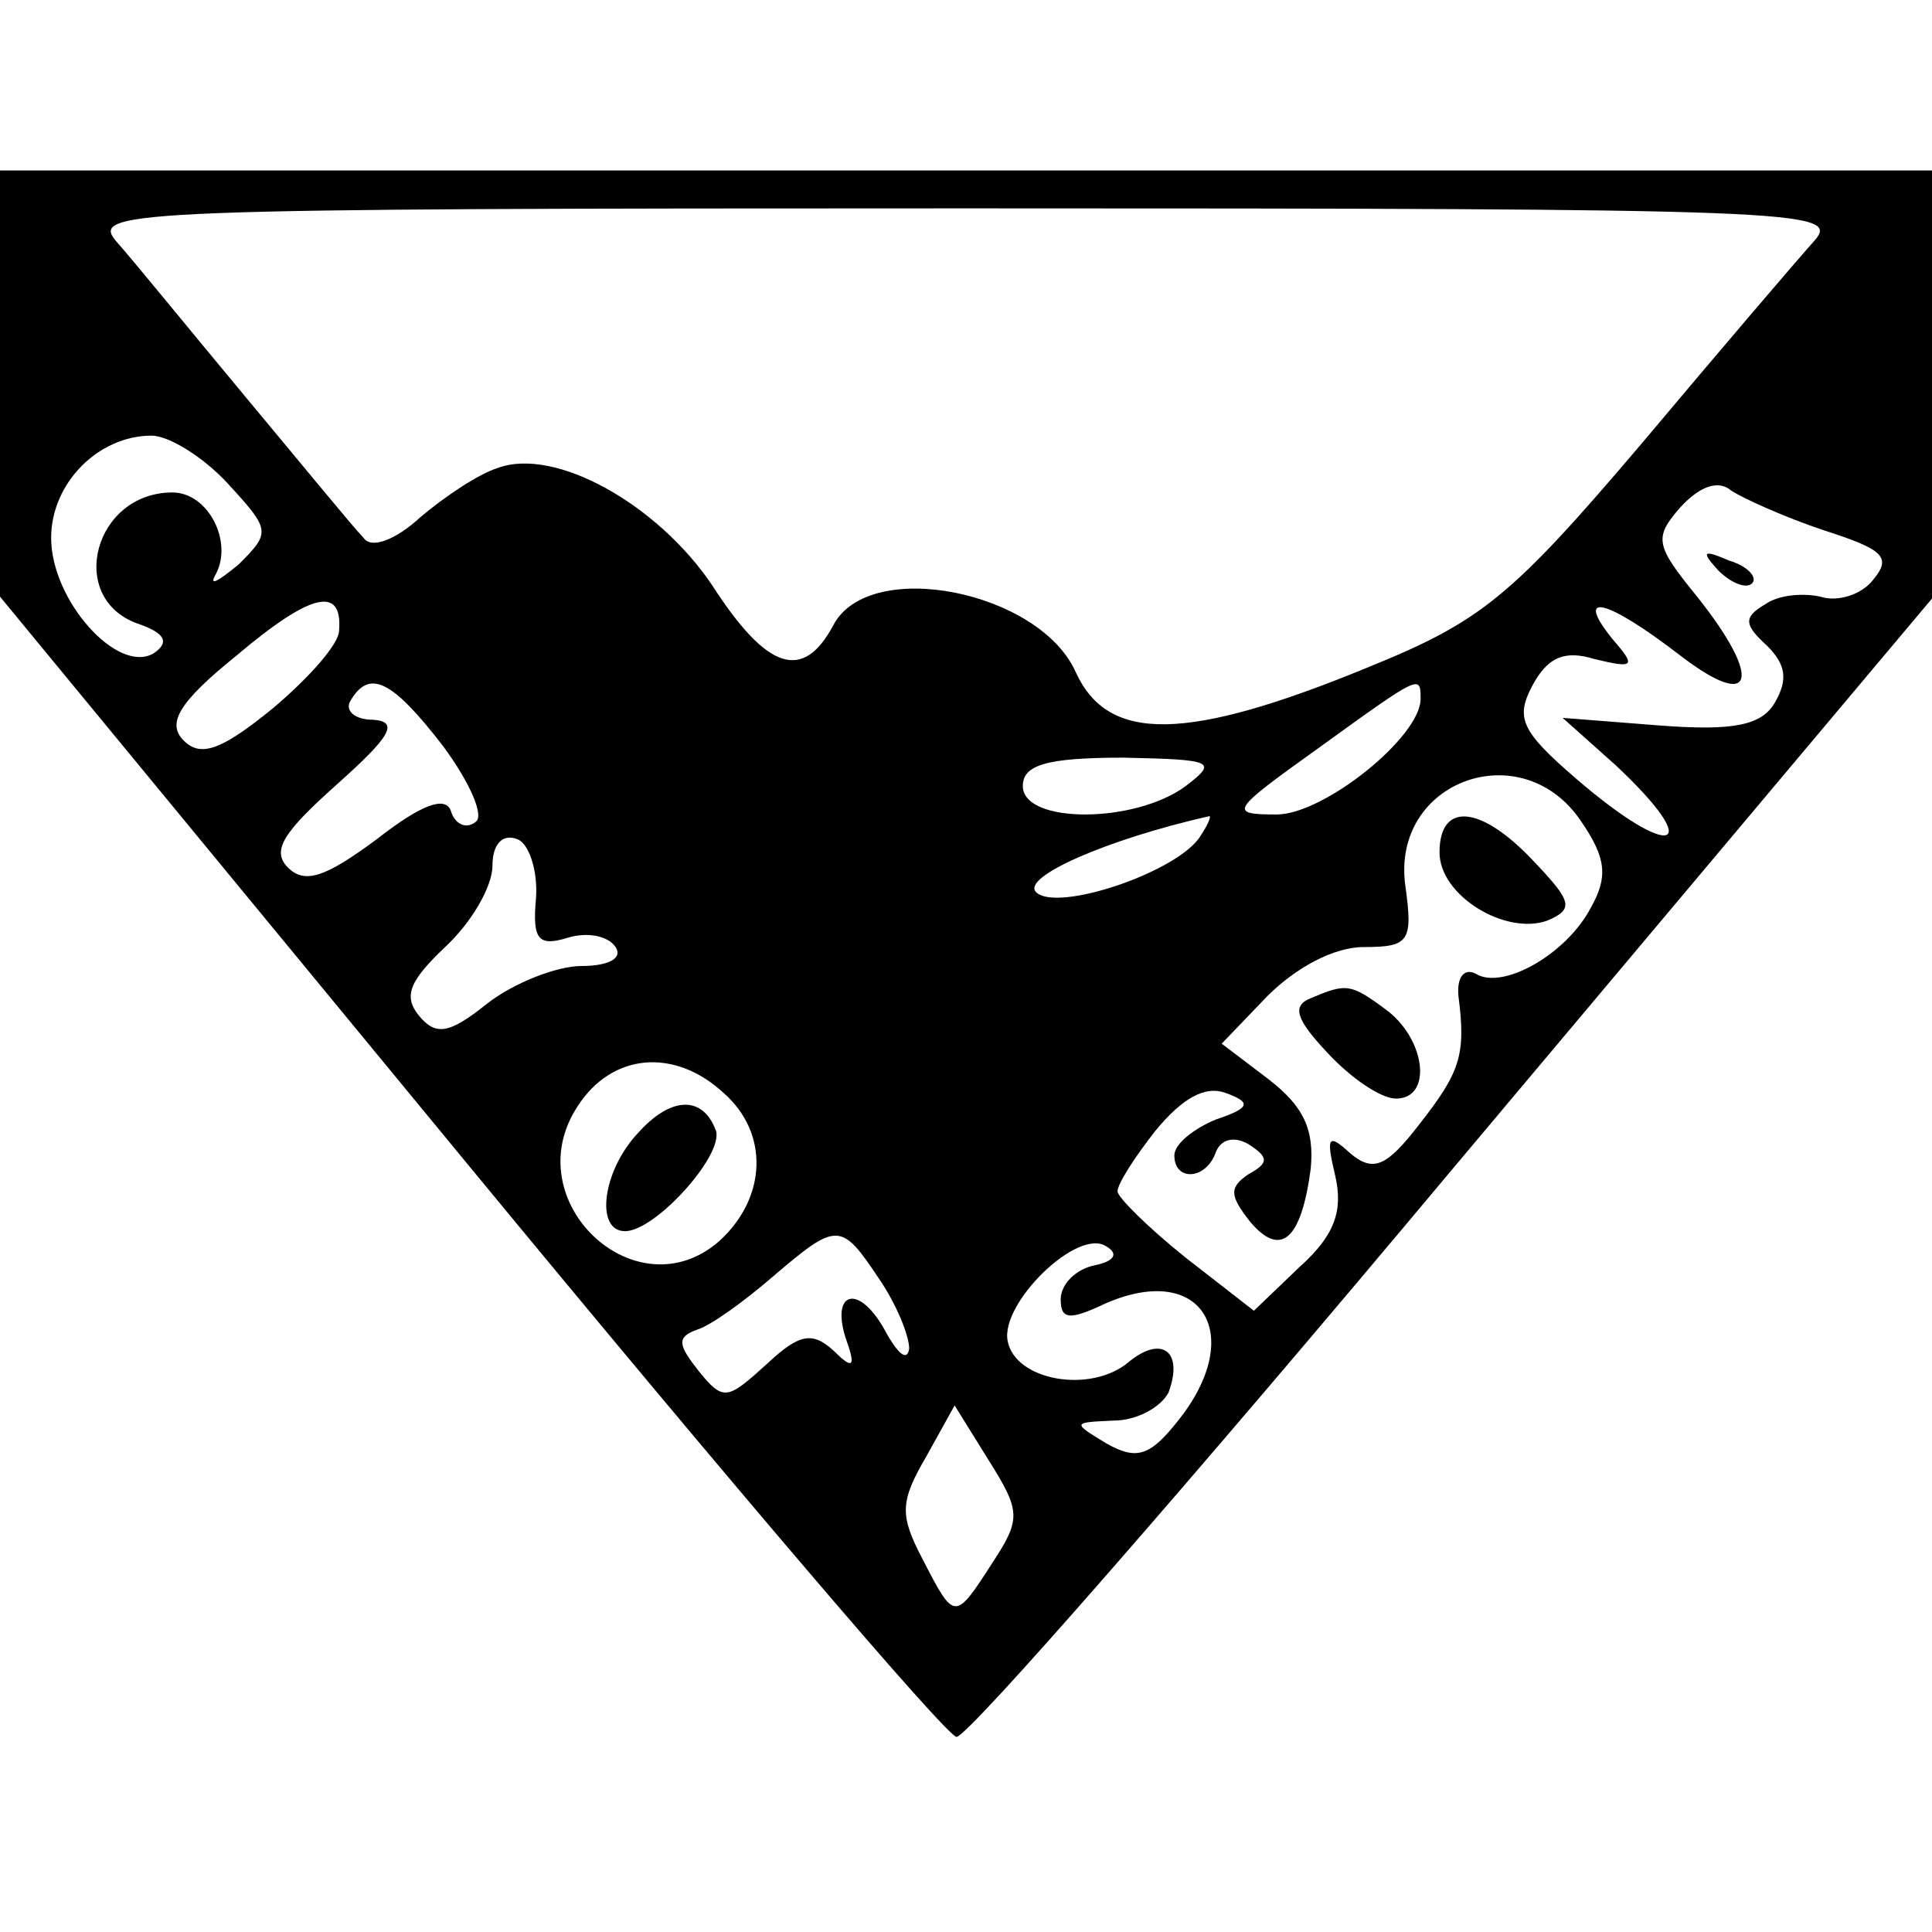 <?xml version="1.0" standalone="no"?>
<!DOCTYPE svg PUBLIC "-//W3C//DTD SVG 20010904//EN"
 "http://www.w3.org/TR/2001/REC-SVG-20010904/DTD/svg10.dtd">
<svg version="1.0" xmlns="http://www.w3.org/2000/svg"
 width="102pt" height="102pt" viewBox="0 0 102 102"
 preserveAspectRatio="xMidYMid meet">
<g transform="translate(0,102) scale(0.1,-0.1)"
fill="#000000" stroke="none">
<path d="M0 818 l0 -113 248 -301 c136 -165 252 -301 257 -301 6 0 124 135
262 300 l253 301 0 113 0 113 -510 0 -510 0 0 -112z m958 75 c-9 -10 -50 -58
-92 -108 -68 -80 -84 -93 -143 -117 -97 -40 -138 -40 -155 -3 -19 43 -109 61
-128 25 -16 -30 -35 -24 -64 21 -29 43 -83 73 -113 62 -10 -3 -28 -15 -41 -26
-13 -12 -26 -17 -30 -11 -5 5 -32 38 -62 74 -30 36 -60 73 -69 83 -13 16 9 17
449 17 440 0 462 -1 448 -17z m-838 -128 c23 -25 23 -26 6 -43 -11 -9 -16 -12
-12 -5 9 17 -4 43 -23 43 -41 0 -56 -55 -19 -69 15 -5 18 -10 9 -16 -19 -11
-54 28 -54 61 0 29 25 54 53 54 9 0 27 -11 40 -25z m843 -25 c31 -10 36 -14
26 -26 -6 -8 -19 -12 -28 -9 -9 2 -22 1 -29 -4 -12 -7 -11 -11 1 -22 10 -10
11 -18 4 -30 -7 -12 -22 -15 -61 -12 l-51 4 28 -25 c48 -45 30 -51 -21 -7 -29
25 -32 32 -23 49 8 15 17 19 33 14 21 -5 22 -4 9 11 -20 25 -3 21 36 -9 39
-30 44 -13 9 31 -22 27 -23 31 -9 47 10 11 20 15 27 9 6 -4 28 -14 49 -21z
m-784 -53 c0 -7 -16 -25 -35 -41 -27 -22 -38 -26 -47 -17 -9 9 -3 20 28 45 39
33 56 37 54 13z m55 -61 c14 -19 22 -37 17 -40 -5 -4 -11 -1 -13 6 -3 8 -16 3
-39 -15 -27 -20 -38 -24 -47 -15 -9 9 -2 19 26 44 28 25 33 33 19 34 -10 0
-15 5 -12 10 10 17 22 11 49 -24z m516 25 c0 -20 -51 -61 -76 -61 -26 0 -24 2
22 35 54 39 54 39 54 26z m-124 -46 c-27 -20 -86 -20 -86 0 0 11 12 15 53 15
48 -1 50 -2 33 -15z m209 -19 c13 -19 14 -29 5 -45 -13 -25 -47 -44 -61 -35
-6 3 -10 -2 -9 -12 4 -31 1 -40 -21 -68 -17 -22 -24 -25 -36 -15 -12 11 -13 9
-8 -12 4 -18 0 -31 -19 -48 l-24 -23 -36 28 c-20 16 -36 32 -36 35 0 4 9 18
20 32 14 17 26 24 37 20 14 -5 13 -8 -5 -14 -12 -5 -22 -13 -22 -19 0 -14 17
-13 22 2 3 7 10 8 17 4 11 -7 11 -10 0 -16 -10 -7 -10 -11 1 -25 16 -19 27
-10 32 28 2 21 -4 33 -22 47 l-25 19 24 25 c15 15 35 26 51 26 24 0 26 3 22
32 -8 56 62 81 93 34z m-201 -7 c-11 -19 -76 -41 -87 -30 -8 8 38 28 91 40 2
1 0 -4 -4 -10z m-351 -33 c-2 -22 1 -26 17 -21 10 3 21 1 25 -5 4 -6 -4 -10
-18 -10 -13 0 -36 -9 -50 -20 -20 -16 -27 -17 -36 -6 -8 10 -5 18 14 36 14 13
25 32 25 43 0 11 5 17 13 14 6 -2 11 -16 10 -31z m99 -103 c24 -21 23 -55 -2
-78 -44 -39 -108 21 -75 71 18 28 51 31 77 7z m82 -98 c9 -13 16 -30 16 -37
-1 -7 -6 -3 -13 10 -14 25 -29 20 -20 -6 5 -14 3 -15 -7 -5 -11 10 -18 9 -35
-7 -21 -19 -23 -20 -36 -4 -11 14 -12 18 -1 22 7 2 25 15 40 28 34 29 36 29
56 -1z m114 7 c-10 -2 -18 -10 -18 -18 0 -11 5 -11 24 -2 51 22 74 -17 38 -62
-15 -19 -22 -21 -38 -12 -18 11 -18 11 4 12 12 0 25 7 29 15 8 22 -4 30 -21
16 -20 -17 -60 -10 -64 11 -4 20 37 60 52 50 7 -4 4 -8 -6 -10z m-54 -157
c-20 -31 -20 -31 -37 2 -12 23 -12 30 2 54 l15 27 18 -29 c17 -27 17 -31 2
-54z"/>
<path d="M907 719 c7 -7 15 -10 18 -7 3 3 -2 9 -12 12 -14 6 -15 5 -6 -5z"/>
<path d="M760 570 c0 -23 35 -44 57 -36 14 6 13 10 -7 31 -28 30 -50 32 -50 5z"/>
<path d="M692 493 c-10 -4 -8 -11 9 -29 12 -13 28 -24 36 -24 19 0 16 30 -4
46 -20 15 -22 15 -41 7z"/>
<path d="M337 422 c-19 -20 -23 -52 -7 -52 16 0 52 40 48 53 -7 19 -24 18 -41
-1z"/>
</g>
</svg>
